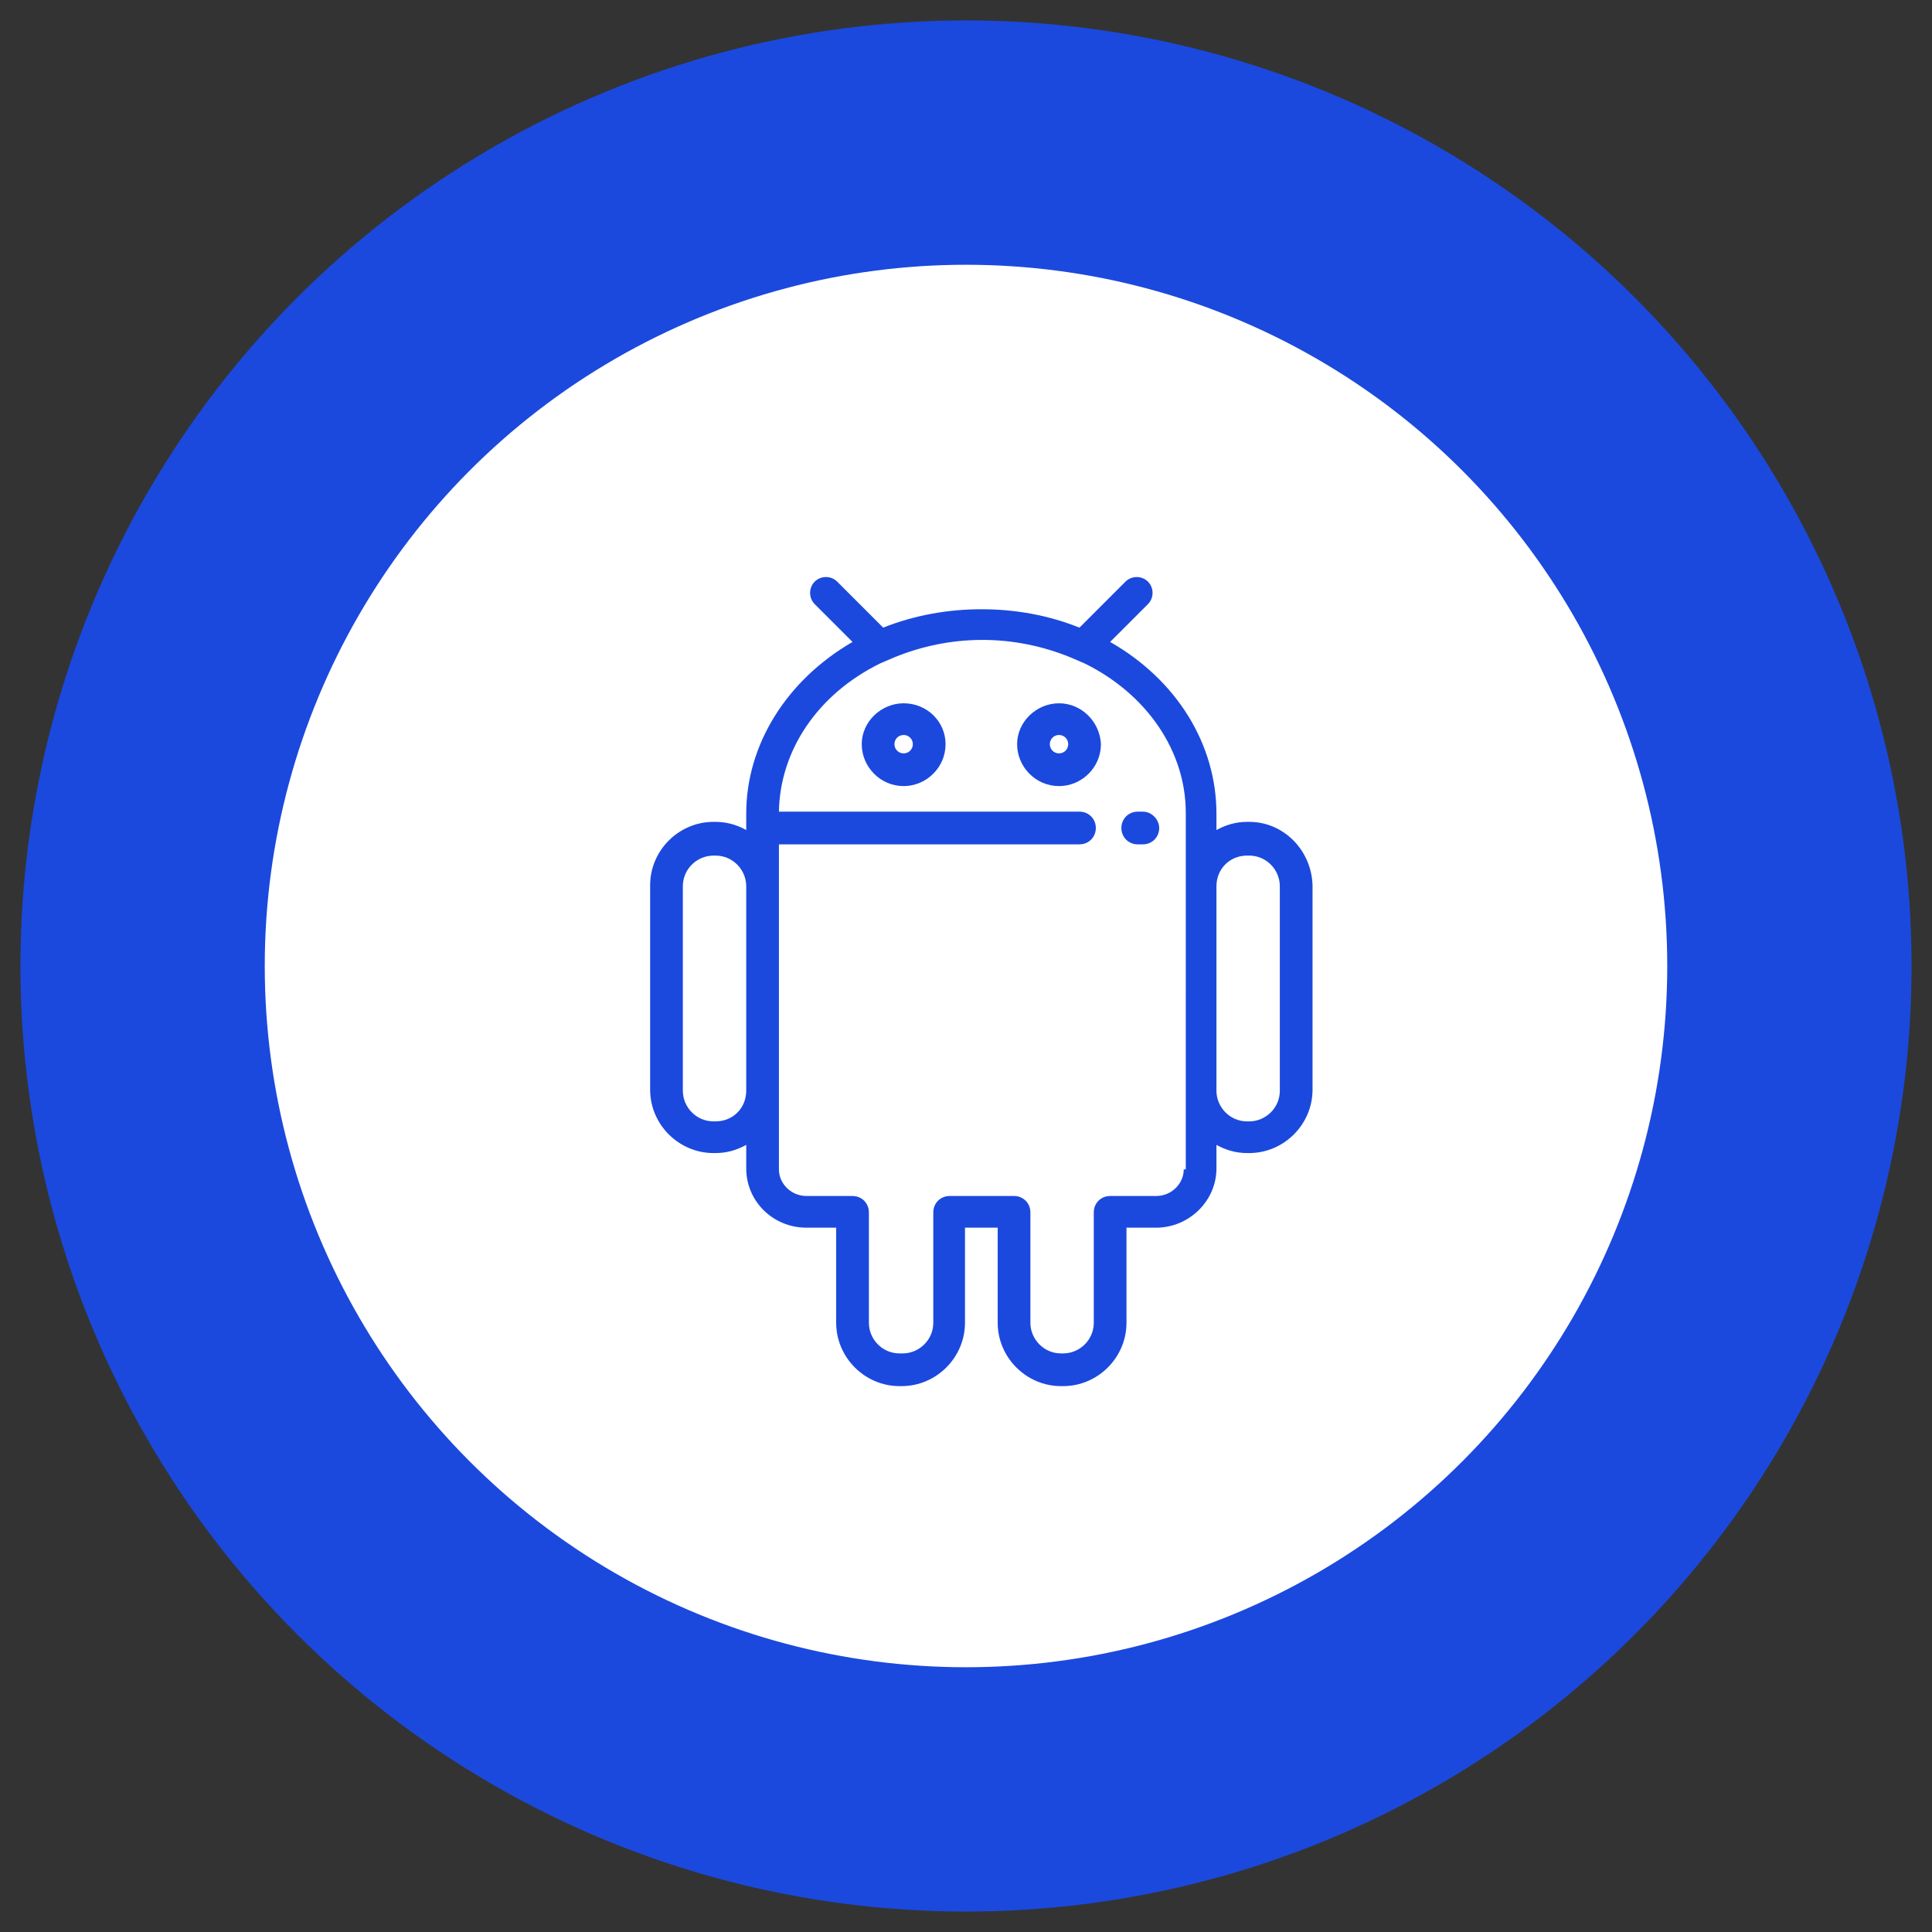 <?xml version="1.0" encoding="utf-8"?>
<!-- Generator: Adobe Illustrator 21.0.0, SVG Export Plug-In . SVG Version: 6.00 Build 0)  -->
<svg version="1.1" id="Layer_1" xmlns="http://www.w3.org/2000/svg" xmlns:xlink="http://www.w3.org/1999/xlink" x="0px" y="0px"
	 viewBox="0 0 189 189" style="enable-background:new 0 0 189 189;" xml:space="preserve">
<rect x="0" y="0" width="189" height="189" fill="#333333" stroke="none"/>
<style type="text/css">
	.st0{fill:#1B49DE;}
	.st1{fill:#FFFFFF;}
</style>
<circle class="st0" cx="94.5" cy="94.5" r="92.5"/>
<circle class="st1" cx="94.5" cy="94.5" r="68.6"/>
<g>
	<g>
		<path class="st0" d="M88.4,68.8c-2.2,0-4.1,1.8-4.1,4c0,2.2,1.8,4.1,4.1,4.1c2.2,0,4.1-1.8,4.1-4.1C92.5,70.6,90.7,68.8,88.4,68.8
			z M88.4,73.7c-0.5,0-0.9-0.4-0.9-0.9c0-0.5,0.4-0.9,0.9-0.9c0.5,0,0.9,0.4,0.9,0.9C89.3,73.3,88.9,73.7,88.4,73.7z"/>
	</g>
</g>
<g>
	<g>
		<path class="st0" d="M103.6,68.8c-2.2,0-4.1,1.8-4.1,4c0,2.2,1.8,4.1,4.1,4.1c2.2,0,4.1-1.8,4.1-4.1
			C107.6,70.6,105.8,68.8,103.6,68.8z M103.6,73.7c-0.5,0-0.9-0.4-0.9-0.9c0-0.5,0.4-0.9,0.9-0.9c0.5,0,0.9,0.4,0.9,0.9
			C104.5,73.3,104.1,73.7,103.6,73.7z"/>
	</g>
</g>
<g>
	<g>
		<path class="st0" d="M122.2,80.4H122c-1.1,0-2.1,0.3-3,0.8v-1.6c0-6.8-3.9-13.1-10.4-16.8l3.7-3.7c0.6-0.6,0.6-1.6,0-2.2
			c-0.6-0.6-1.6-0.6-2.2,0l-4.5,4.5c-3-1.2-6.2-1.8-9.6-1.8c-3.3,0-6.6,0.6-9.6,1.8l-4.5-4.5c-0.6-0.6-1.6-0.6-2.2,0
			c-0.6,0.6-0.6,1.6,0,2.2l3.7,3.7C77,66.5,73,72.8,73,79.6v1.6c-0.9-0.5-1.9-0.8-3-0.8h-0.2c-3.4,0-6.2,2.8-6.2,6.2v20
			c0,3.4,2.8,6.2,6.2,6.2H70c1.1,0,2.1-0.3,3-0.8v2.3c0,3.2,2.6,5.8,5.9,5.8h2.9v9.3c0,3.4,2.8,6.2,6.2,6.2h0.2
			c3.4,0,6.2-2.8,6.2-6.2v-9.3h3.2v9.3c0,3.4,2.8,6.2,6.2,6.2h0.2c3.4,0,6.2-2.8,6.2-6.2v-9.3h2.9c3.2,0,5.9-2.6,5.9-5.8v-2.3
			c0.9,0.5,1.9,0.8,3,0.8h0.2c3.4,0,6.2-2.8,6.2-6.2v-20C128.3,83.2,125.6,80.4,122.2,80.4z M73,106.7c0,1.7-1.3,3-3,3h-0.2
			c-1.7,0-3-1.4-3-3v-20c0-1.7,1.4-3,3-3H70c1.7,0,3,1.4,3,3L73,106.7L73,106.7z M115.8,114.4L115.8,114.4c0,1.4-1.2,2.6-2.7,2.6
			h-4.5c-0.9,0-1.6,0.7-1.6,1.6v10.8c0,1.7-1.4,3-3,3h-0.2c-1.7,0-3-1.4-3-3v-10.8c0-0.9-0.7-1.6-1.6-1.6h-6.3
			c-0.9,0-1.6,0.7-1.6,1.6v10.8c0,1.7-1.4,3-3,3H88c-1.7,0-3-1.4-3-3v-10.8c0-0.9-0.7-1.6-1.6-1.6h-4.5c-1.5,0-2.7-1.2-2.7-2.6V82.6
			h29.4c0.9,0,1.6-0.7,1.6-1.6c0-0.9-0.7-1.6-1.6-1.6H76.2c0.1-6,3.8-11.5,9.9-14.5l1.4-0.6c2.7-1.1,5.6-1.7,8.6-1.7
			c3,0,5.9,0.6,8.6,1.7l1.4,0.6c6.1,3,9.9,8.6,9.9,14.6V114.4z M125.2,106.7c0,1.7-1.4,3-3,3H122c-1.7,0-3-1.4-3-3v-20
			c0-1.7,1.3-3,3-3h0.2c1.7,0,3,1.4,3,3L125.2,106.7L125.2,106.7z"/>
	</g>
</g>
<g>
	<g>
		<path class="st0" d="M111.8,79.4h-0.5c-0.9,0-1.6,0.7-1.6,1.6c0,0.9,0.7,1.6,1.6,1.6h0.5c0.9,0,1.6-0.7,1.6-1.6
			C113.4,80.2,112.7,79.4,111.8,79.4z"/>
	</g>
</g>
</svg>
